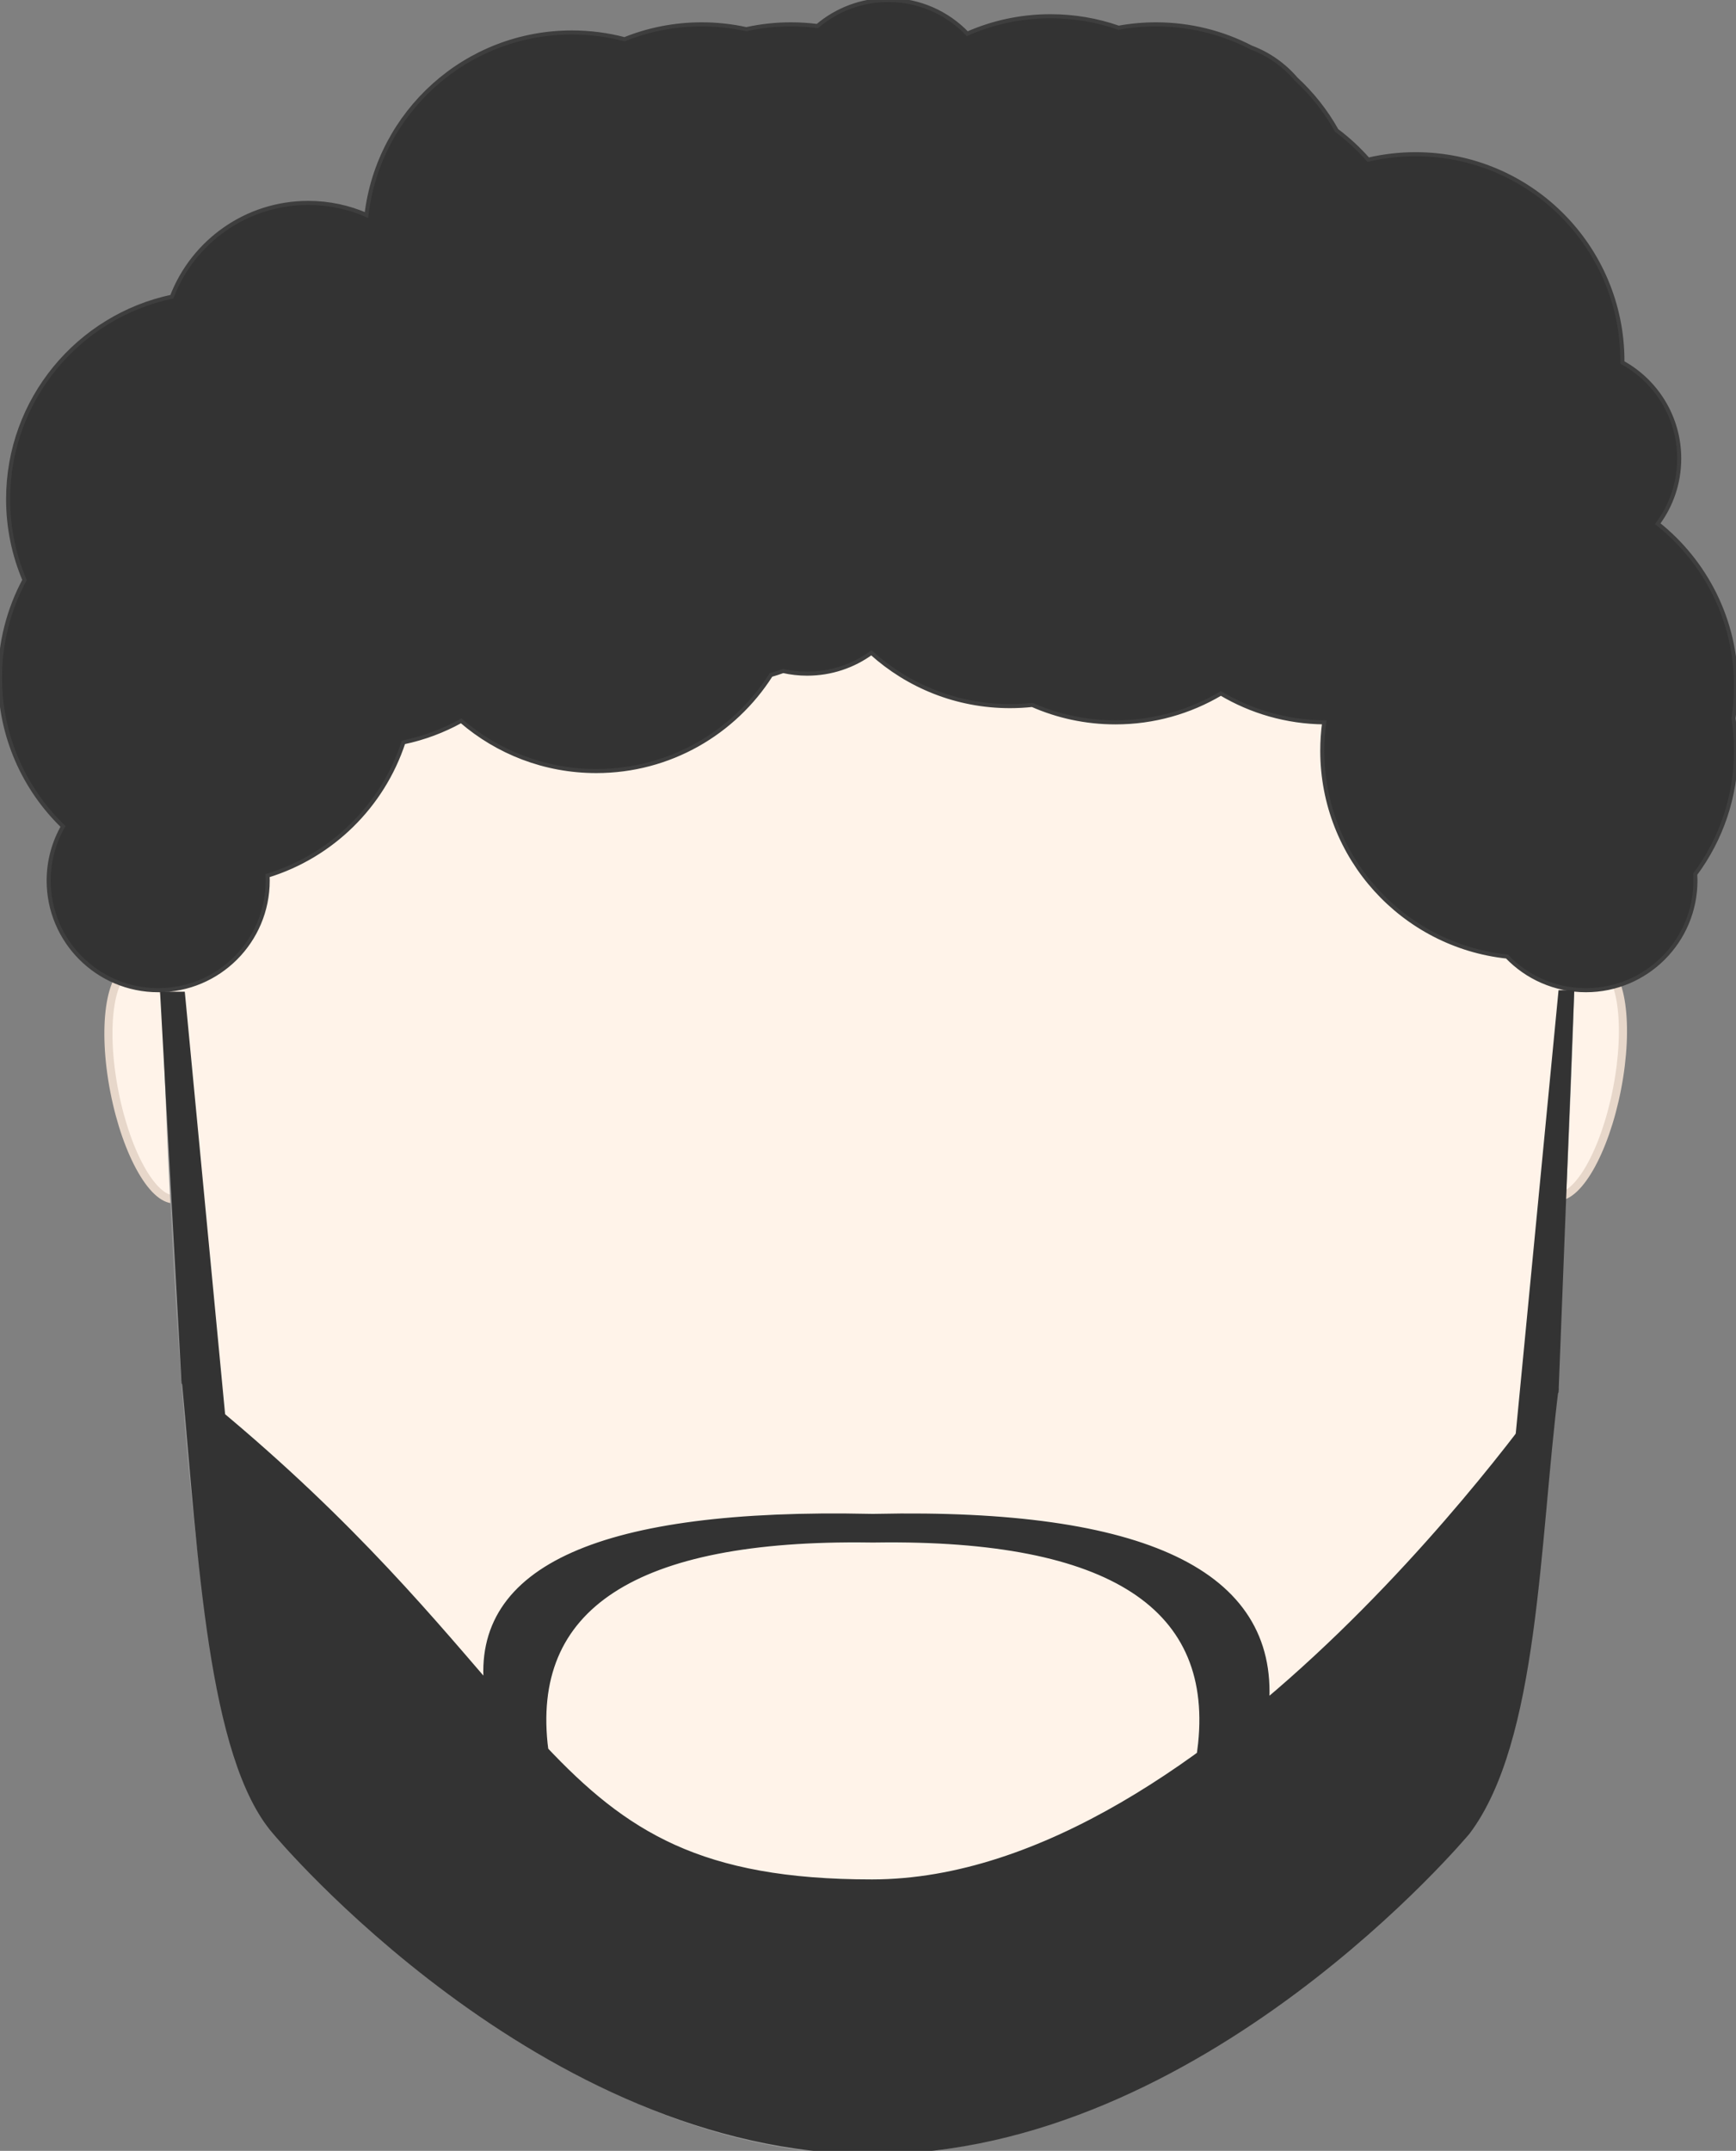 <?xml version="1.0" encoding="UTF-8"?>
<svg width="214px" height="265px" viewBox="0 0 214 265" version="1.1" xmlns="http://www.w3.org/2000/svg" xmlns:xlink="http://www.w3.org/1999/xlink">
    <rect x="0" y="0" width="214" height="265" fill="#808080" stroke="none"/>
    <!-- Generator: Sketch 46.2 (44496) - http://www.bohemiancoding.com/sketch -->
    <title>Abstract Brian</title>
    <desc>Created with Sketch.</desc>
    <defs></defs>
    <g id="Symbols" stroke="none" stroke-width="1" fill="none" fill-rule="evenodd">
        <g id="Abstract-Brian">
            <g id="Ears" transform="translate(11, 118)" stroke="#E7D7CA" fill="#FFF3E9">
                <ellipse id="Left-Ear" transform="translate(8, 15.5) rotate(-11) translate(-8, -15.5) " cx="8" cy="15.5" rx="5" ry="14.5"></ellipse>
                <ellipse id="Right-Ear" transform="translate(183.43, 15.188) scale(1, -1) rotate(-11) translate(-183.43, -15.188) " cx="183.43" cy="15.188" rx="5" ry="14.5"></ellipse>
            </g>
            <path d="M47.412,36 C28.653,71.729 19.522,96.213 20.019,109.45 C20.764,129.307 22.376,214.683 33.706,224.089 C33.776,224.161 66.404,265 107.21,265 C147.596,265 180.224,224.161 180.294,224.089 C191.624,214.683 193.236,129.307 193.981,109.45 C194.478,96.213 185.347,71.729 166.588,36" id="Path" stroke="#979797" fill="#FFF3E9"></path>
            <g id="Hair" stroke="#3E3E3E" stroke-width="0.5" fill="#333333">
                <path d="M96.539,82.674 C96.046,82.854 95.544,83.017 95.035,83.162 C90.511,90.278 82.557,95 73.5,95 C67.137,95 61.318,92.669 56.85,88.815 C54.656,90.032 52.263,90.935 49.732,91.463 C47.159,99.299 40.89,105.46 32.986,107.883 C32.995,108.088 33,108.293 33,108.5 C33,115.956 26.956,122 19.5,122 C12.044,122 6,115.956 6,108.5 C6,106.071 6.642,103.792 7.765,101.822 C2.976,97.187 0,90.691 0,83.5 C0,79.144 1.092,75.044 3.017,71.457 C1.718,68.398 1,65.033 1,61.5 C1,49.238 9.655,38.998 21.189,36.554 C23.781,29.797 30.33,25 38,25 C40.551,25 42.978,25.531 45.176,26.487 C46.667,13.824 57.436,4 70.5,4 C72.742,4 74.917,4.289 76.989,4.833 C79.928,3.651 83.138,3 86.5,3 C88.388,3 90.229,3.205 92,3.595 C93.771,3.205 95.612,3 97.5,3 C98.606,3 99.696,3.07 100.764,3.207 C103.119,1.207 106.169,0 109.5,0 C113.326,0 116.781,1.592 119.237,4.149 C122.377,2.767 125.849,2 129.5,2 C132.442,2 135.267,2.498 137.896,3.415 C139.389,3.142 140.928,3 142.5,3 C146.729,3 150.717,4.029 154.228,5.851 C156.395,6.662 158.299,8.013 159.774,9.741 C161.758,11.569 163.451,13.708 164.776,16.08 C166.192,17.141 167.493,18.346 168.659,19.672 C170.535,19.232 172.49,19 174.5,19 C188.583,19 200,30.417 200,44.5 C200,44.555 200,44.61 199.999,44.665 C204.172,46.961 207,51.4 207,56.5 C207,59.507 206.017,62.284 204.355,64.527 C210.232,69.199 214,76.409 214,84.5 C214,85.861 213.893,87.197 213.688,88.5 C213.893,89.803 214,91.139 214,92.5 C214,98.196 212.133,103.455 208.977,107.7 C208.992,107.965 209,108.231 209,108.5 C209,115.956 202.956,122 195.5,122 C191.676,122 188.223,120.41 185.767,117.855 C172.969,116.492 163,105.66 163,92.5 C163,91.312 163.081,90.143 163.238,88.999 C158.589,88.952 154.237,87.661 150.5,85.442 C146.693,87.702 142.248,89 137.5,89 C133.852,89 130.383,88.234 127.245,86.854 C126.343,86.95 125.427,87 124.5,87 C117.93,87 111.94,84.515 107.419,80.434 C105.195,82.048 102.459,83 99.5,83 C98.483,83 97.492,82.888 96.539,82.674 Z" id="Combined-Shape"></path>
            </g>
            <path d="M60.19,207.91 C58.578,193.287 74.246,186.322 107.194,187.014 C107.194,187.26 107.194,188.104 107.194,189.544 C78.173,189.16 64.808,197.863 67.099,215.655 C67.021,215.577 66.942,215.498 66.862,215.418 C76.917,226.118 86.285,232.068 107.5,232.058 C149.662,232.036 191.638,171 191.638,171 C189.249,190.14 189.202,214.395 180.763,225.606 C180.693,225.675 148.038,264.914 107.617,264.914 C66.777,264.914 34.122,225.675 34.052,225.606 C26.12,216.491 24.917,191.671 23,171 C41.278,185.615 51.742,198.105 60.19,207.91 Z M155.946,209.899 C152.901,212.319 150.284,214.237 148.097,215.655 C150.388,197.863 137.023,189.16 108.002,189.544 C108.002,188.104 108.002,187.26 108.002,187.014 C141.04,186.32 157.022,193.948 155.946,209.899 Z" id="Beard" stroke="#333333" fill="#333333"></path>
            <g id="Sideburns" transform="translate(19, 122)" fill="#333333">
                <polygon id="Path-3" points="8.795 52.714 3.779 0.183 0.73 0.183 3.385 48.469"></polygon>
                <polygon id="Path-3" transform="translate(171.378, 28.123) scale(-1, 1) translate(-171.378, -28.123) " points="175.064 56.245 169.63 0 167.692 1.95139286e-16 169.63 49.557"></polygon>
            </g>
        </g>
    </g>
</svg>